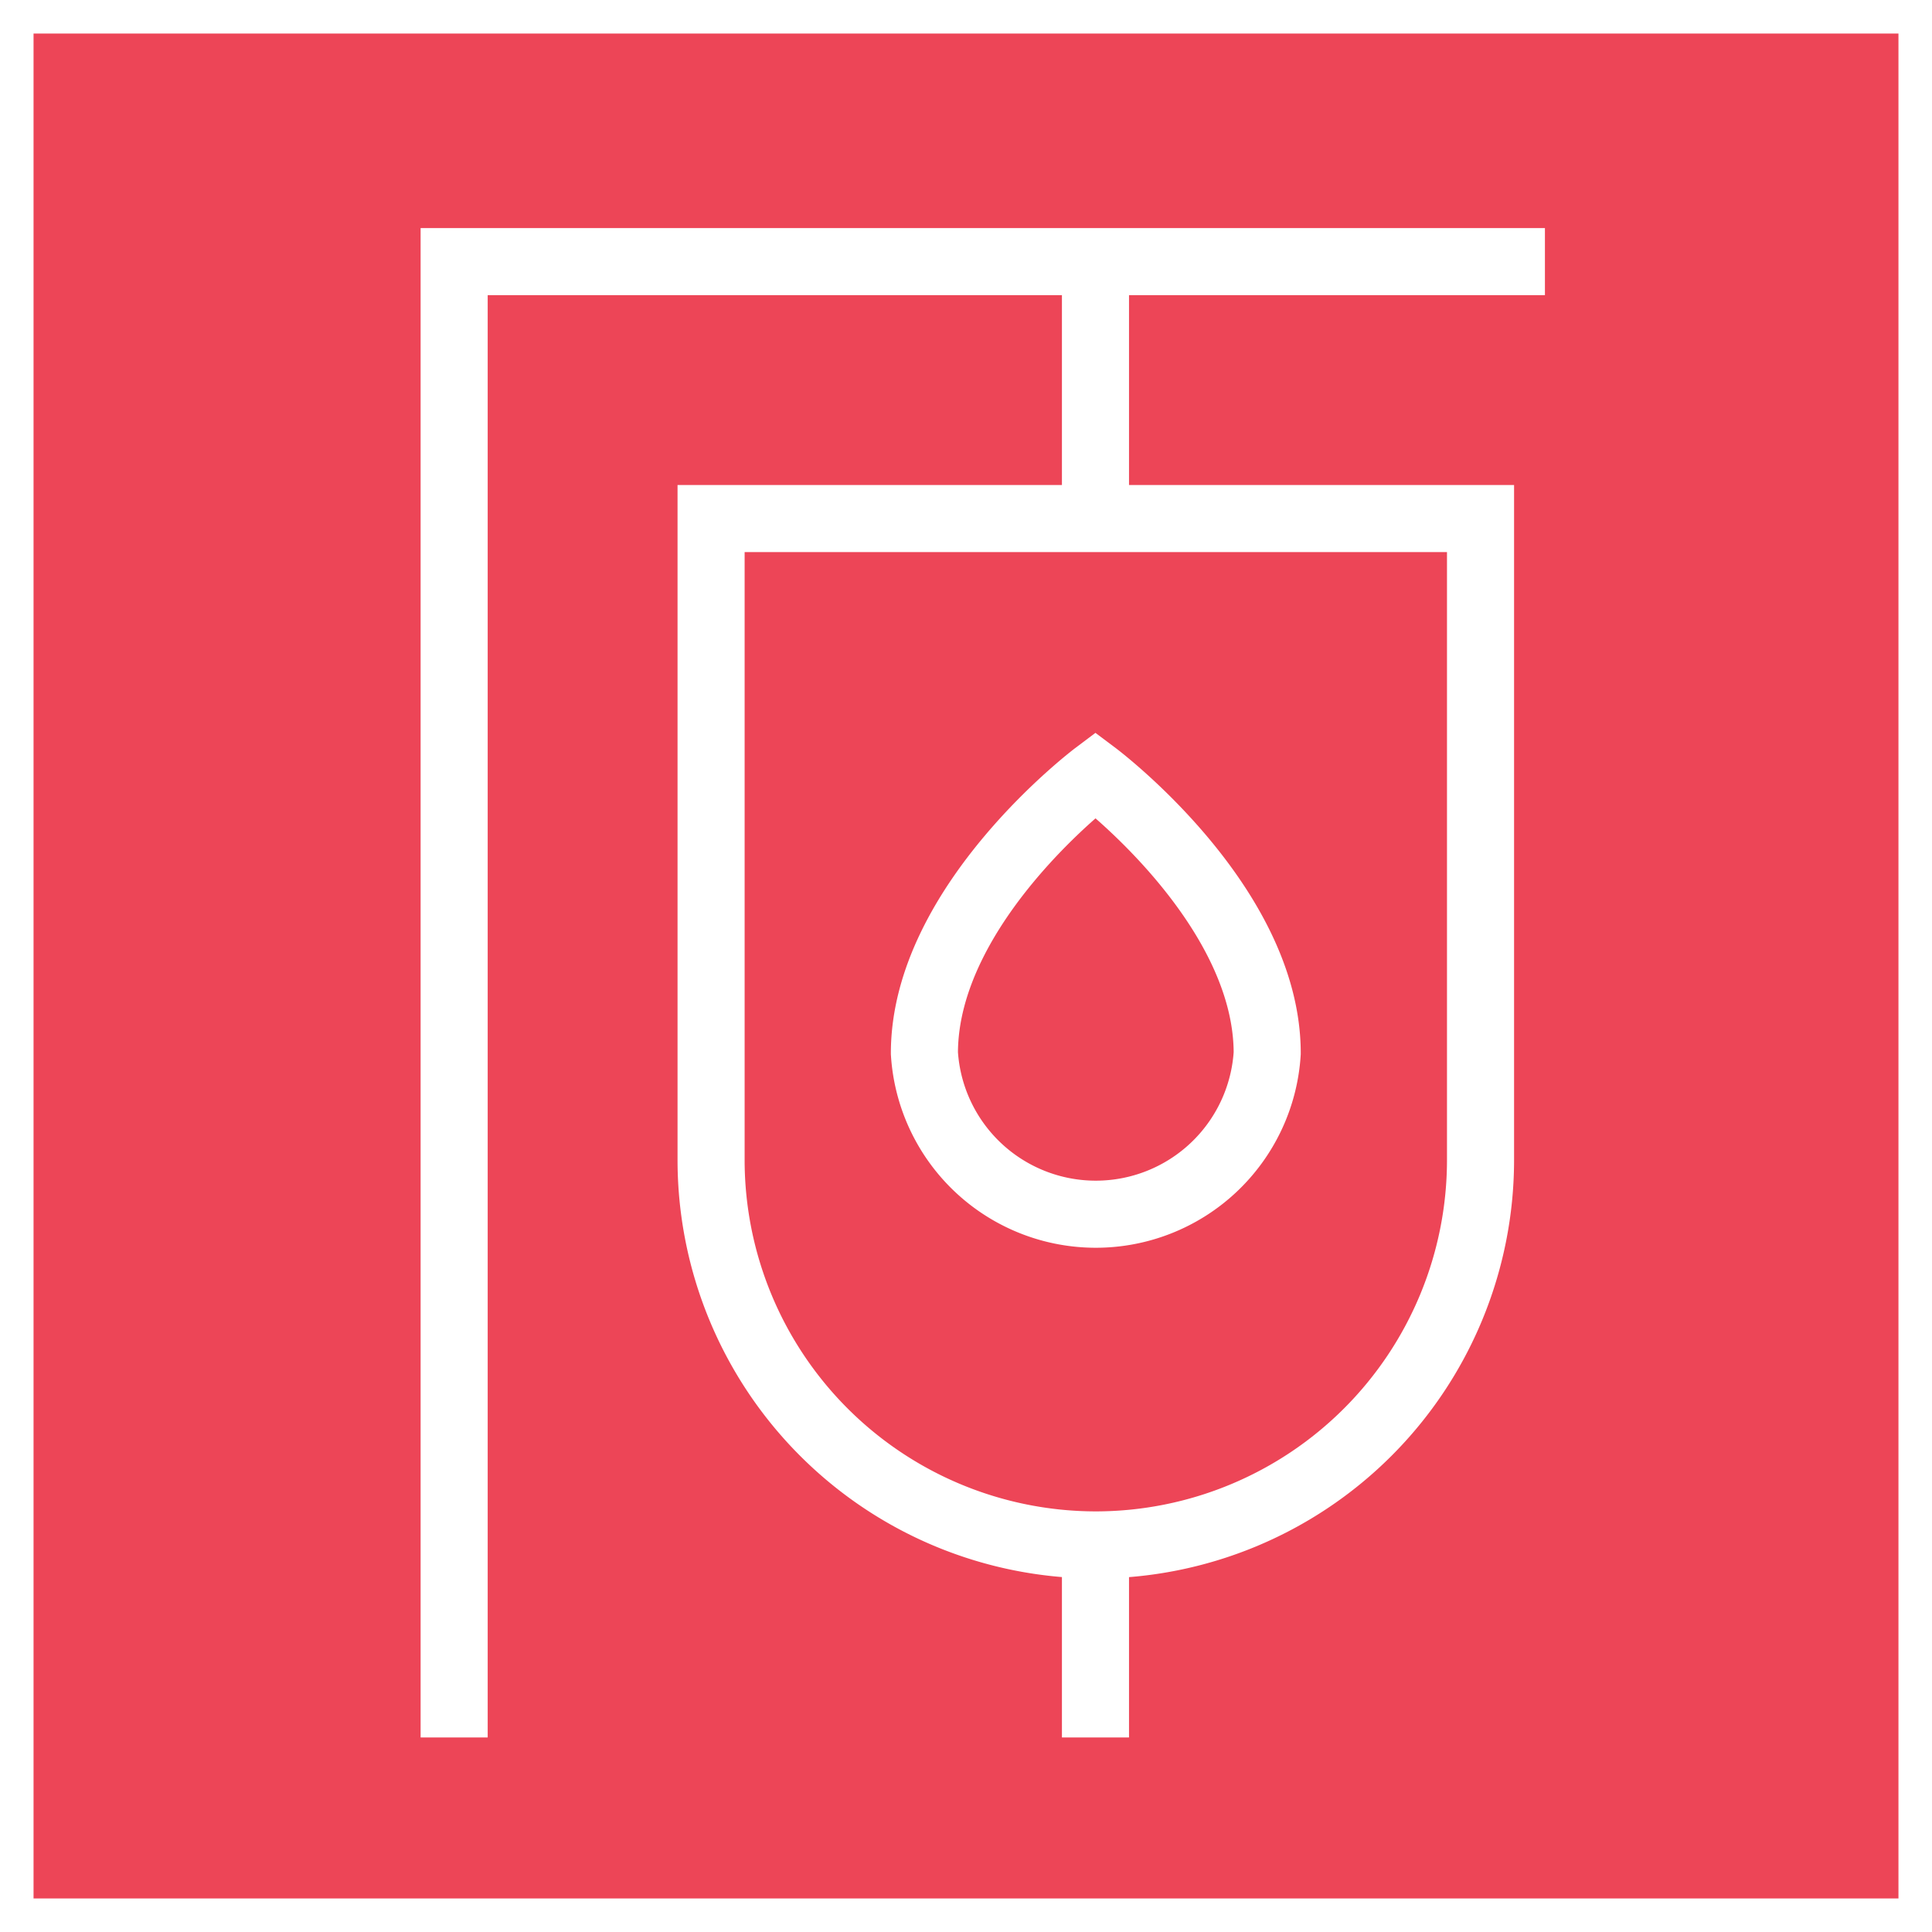<!DOCTYPE svg PUBLIC "-//W3C//DTD SVG 1.1//EN" "http://www.w3.org/Graphics/SVG/1.1/DTD/svg11.dtd">
<!-- Uploaded to: SVG Repo, www.svgrepo.com, Transformed by: SVG Repo Mixer Tools -->
<svg width="800px" height="800px" viewBox="-2.4 -2.4 28.80 28.80" xmlns="http://www.w3.org/2000/svg" fill="white" stroke="white">
<rect x="-2.4" y="-2.4" width="28.80" height="28.80" fill="#333333" stroke="none"/>
<g id="SVGRepo_bgCarrier" stroke-whiteidth="0">
<rect x="-2.4" y="-2.4" width="28.80" height="28.80" rx="0" fill="#ED4557" strokewidth="0"/>
</g>
<g id="SVGRepo_tracerCarrier" stroke-linecap="round" stroke-linejoin="round"/>
<g id="SVGRepo_iconCarrier"> <defs> <style>.cls-1{fill:none;stroke:white;stroke-miterlimit:10;stroke-whiteidth:1.91px;}</style> </defs> <g id="Blood_drip" data-name="Blood drip"> <polyline class="cls-1" points="4.37 23.5 4.37 1.5 20.63 1.5"/> <line class="cls-1" x1="13.93" y1="23.5" x2="13.93" y2="20.63"/> <line class="cls-1" x1="13.93" y1="1.5" x2="13.93" y2="5.33"/> <path class="cls-1" d="M19.67,5.33v9.56a5.74,5.74,0,0,1-5.74,5.74h0A5.74,5.74,0,0,1,8.2,14.89V5.33Z"/> <path class="cls-1" d="M16.49,13.3a2.56,2.56,0,0,1-5.11,0c0-2.23,2.55-4.15,2.55-4.15S16.49,11.07,16.49,13.3Z"/> </g> </g>
</svg>